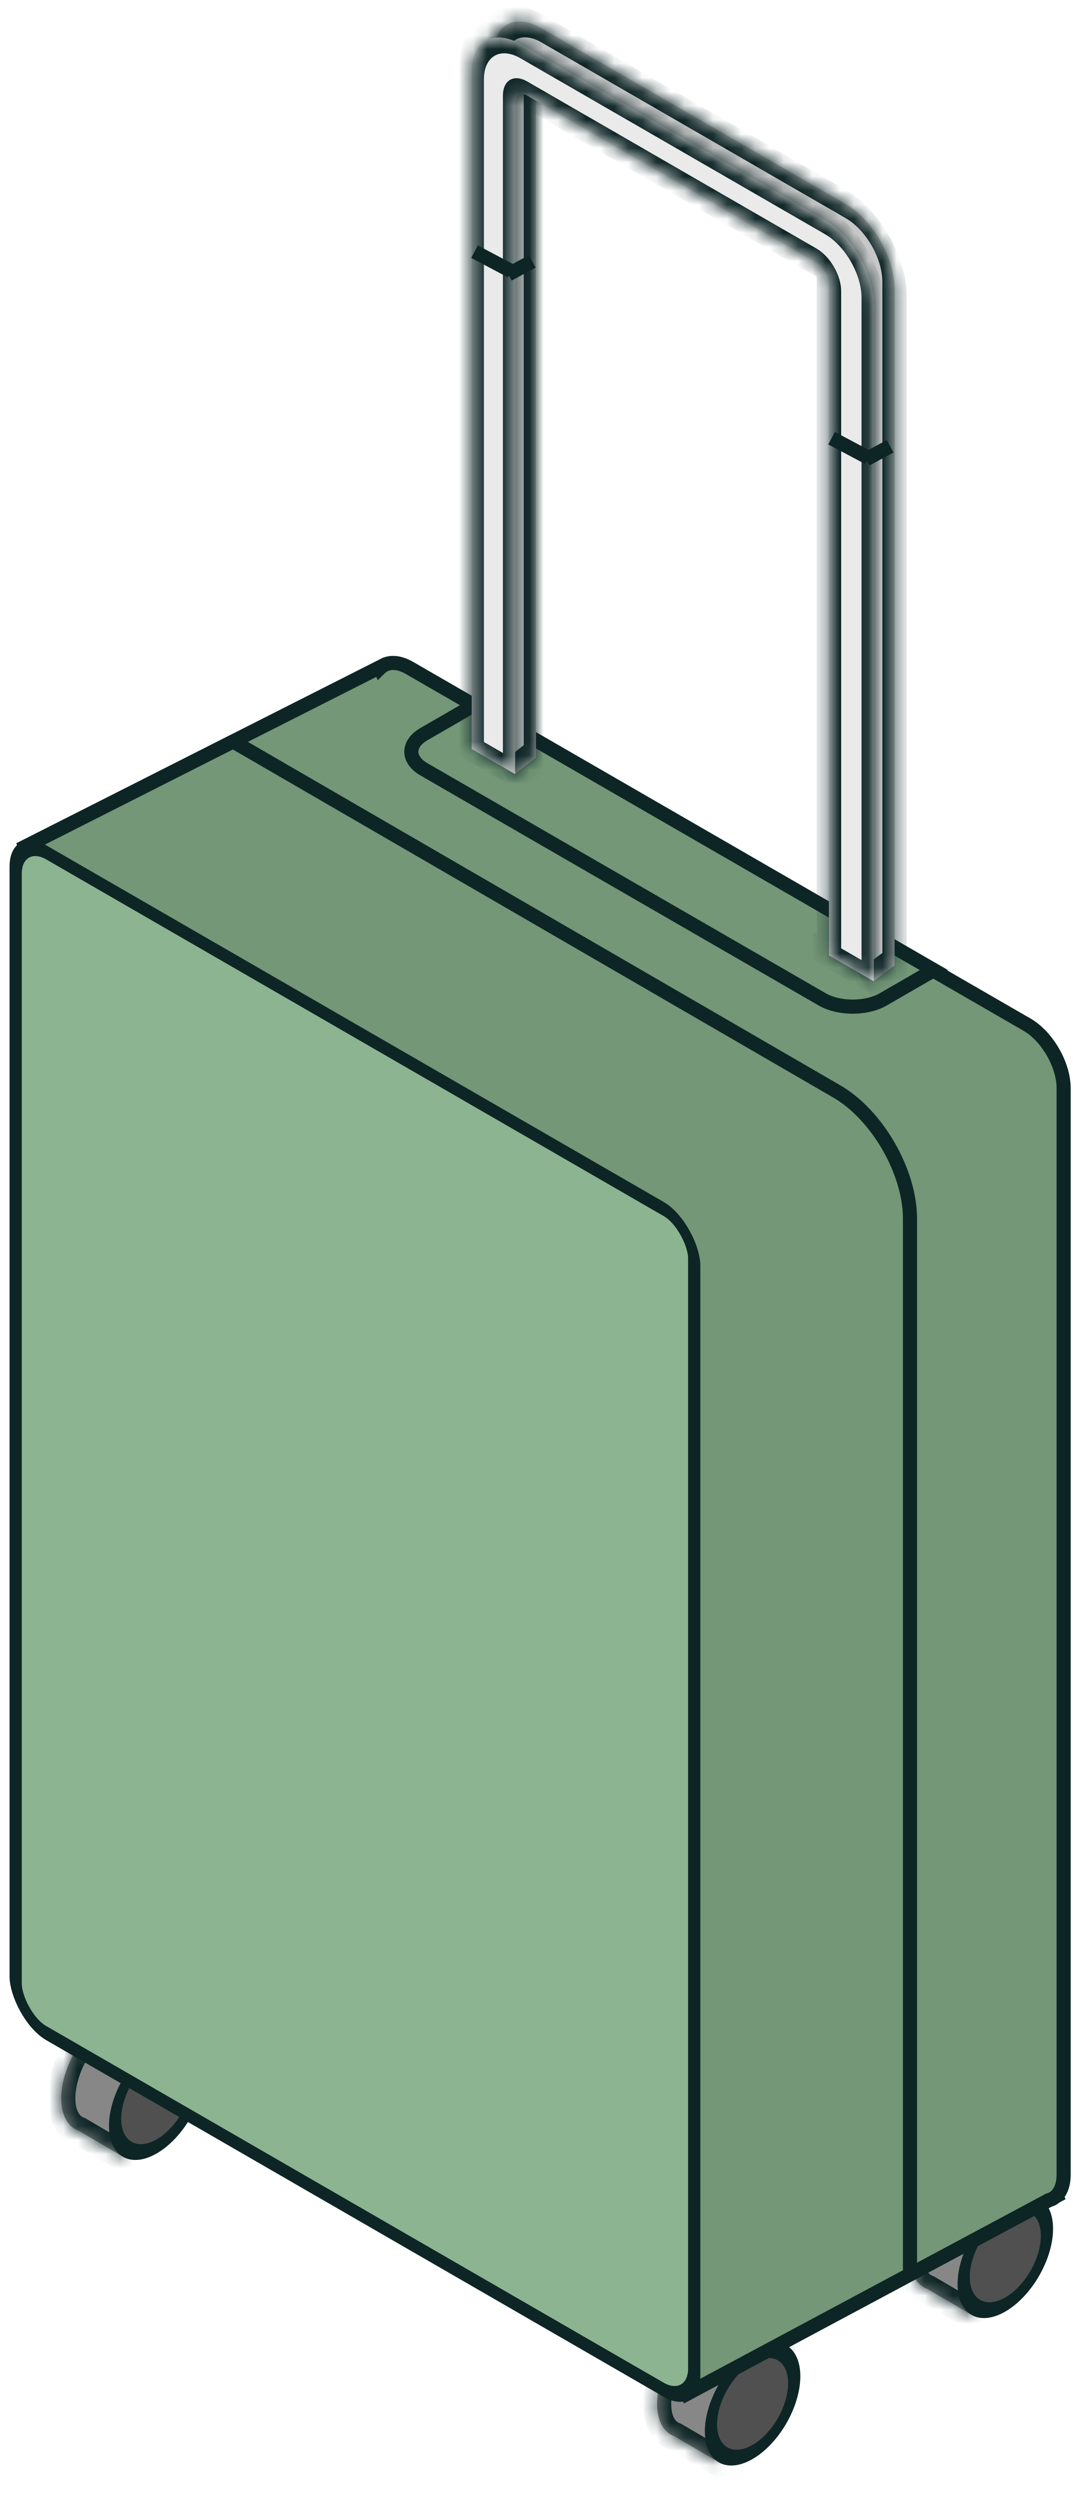 <svg width="76" height="177" viewBox="0 0 76 177" fill="none" xmlns="http://www.w3.org/2000/svg">
<mask id="path-1-inside-1" fill="white">
<path fill-rule="evenodd" clip-rule="evenodd" d="M47.802 172.495C47.034 172.223 46.543 171.411 46.543 170.182C46.543 168.025 48.057 165.403 49.925 164.325C51.007 163.7 51.971 163.731 52.59 164.287L55.514 165.989L50.889 174.302L47.802 172.495Z"/>
</mask>
<path fill-rule="evenodd" clip-rule="evenodd" d="M47.802 172.495C47.034 172.223 46.543 171.411 46.543 170.182C46.543 168.025 48.057 165.403 49.925 164.325C51.007 163.7 51.971 163.731 52.59 164.287L55.514 165.989L50.889 174.302L47.802 172.495Z" fill="#878787"/>
<path d="M47.802 172.495L48.307 171.632L48.225 171.584L48.136 171.553L47.802 172.495ZM49.925 164.325L49.425 163.459L49.425 163.459L49.925 164.325ZM52.59 164.287L51.921 165.031L51.998 165.099L52.087 165.151L52.59 164.287ZM55.514 165.989L56.387 166.475L56.864 165.619L56.017 165.125L55.514 165.989ZM50.889 174.302L50.384 175.165L51.267 175.681L51.763 174.788L50.889 174.302ZM48.136 171.553C47.916 171.475 47.543 171.17 47.543 170.182H45.543C45.543 171.651 46.152 172.971 47.468 173.438L48.136 171.553ZM47.543 170.182C47.543 169.321 47.852 168.297 48.399 167.349C48.947 166.401 49.678 165.621 50.425 165.191L49.425 163.459C48.303 164.106 47.344 165.177 46.667 166.349C45.991 167.521 45.543 168.887 45.543 170.182H47.543ZM50.425 165.191C51.294 164.688 51.745 164.872 51.921 165.031L53.258 163.543C52.197 162.589 50.72 162.711 49.425 163.459L50.425 165.191ZM52.087 165.151L55.01 166.853L56.017 165.125L53.093 163.423L52.087 165.151ZM54.64 165.503L50.016 173.816L51.763 174.788L56.387 166.475L54.64 165.503ZM51.395 173.439L48.307 171.632L47.297 173.358L50.384 175.165L51.395 173.439Z" fill="#0E2526" mask="url(#path-1-inside-1)"/>
<circle r="3.405" transform="matrix(0.866 -0.5 2.20305e-08 1 53.306 170.182)" fill="#505050" stroke="#0E2526"/>
<mask id="path-4-inside-2" fill="white">
<path fill-rule="evenodd" clip-rule="evenodd" d="M5.597 150.862C4.829 150.59 4.338 149.777 4.338 148.549C4.338 146.392 5.852 143.77 7.719 142.691C8.802 142.066 9.766 142.097 10.385 142.654L13.308 144.356L8.684 152.669L5.597 150.862Z"/>
</mask>
<path fill-rule="evenodd" clip-rule="evenodd" d="M5.597 150.862C4.829 150.59 4.338 149.777 4.338 148.549C4.338 146.392 5.852 143.77 7.719 142.691C8.802 142.066 9.766 142.097 10.385 142.654L13.308 144.356L8.684 152.669L5.597 150.862Z" fill="#878787"/>
<path d="M5.597 150.862L6.102 149.999L6.02 149.951L5.931 149.92L5.597 150.862ZM7.719 142.691L8.219 143.557L8.219 143.557L7.719 142.691ZM10.385 142.654L9.716 143.397L9.793 143.466L9.881 143.518L10.385 142.654ZM13.308 144.356L14.182 144.842L14.659 143.985L13.811 143.492L13.308 144.356ZM8.684 152.669L8.179 153.532L9.061 154.048L9.558 153.155L8.684 152.669ZM5.931 149.92C5.711 149.841 5.338 149.537 5.338 148.549H3.338C3.338 150.018 3.947 151.338 5.263 151.805L5.931 149.92ZM5.338 148.549C5.338 147.687 5.647 146.664 6.194 145.716C6.742 144.767 7.473 143.988 8.219 143.557L7.219 141.825C6.098 142.473 5.139 143.544 4.462 144.716C3.786 145.887 3.338 147.254 3.338 148.549H5.338ZM8.219 143.557C9.089 143.055 9.539 143.239 9.716 143.397L11.053 141.91C9.992 140.956 8.515 141.078 7.219 141.825L8.219 143.557ZM9.881 143.518L12.805 145.22L13.811 143.492L10.888 141.789L9.881 143.518ZM12.434 143.87L7.81 152.182L9.558 153.155L14.182 144.842L12.434 143.87ZM9.189 151.806L6.102 149.999L5.092 151.725L8.179 153.532L9.189 151.806Z" fill="#0E2526" mask="url(#path-4-inside-2)"/>
<circle r="3.405" transform="matrix(0.866 -0.5 2.20305e-08 1 11.101 148.549)" fill="#505050" stroke="#0E2526"/>
<mask id="path-7-inside-3" fill="white">
<path fill-rule="evenodd" clip-rule="evenodd" d="M65.702 162.056C64.934 161.784 64.442 160.971 64.442 159.743C64.442 157.586 65.957 154.964 67.824 153.885C68.907 153.26 69.871 153.291 70.49 153.848L73.413 155.55L68.789 163.863L65.702 162.056Z"/>
</mask>
<path fill-rule="evenodd" clip-rule="evenodd" d="M65.702 162.056C64.934 161.784 64.442 160.971 64.442 159.743C64.442 157.586 65.957 154.964 67.824 153.885C68.907 153.26 69.871 153.291 70.49 153.848L73.413 155.55L68.789 163.863L65.702 162.056Z" fill="#878787"/>
<path d="M65.702 162.056L66.207 161.193L66.125 161.145L66.036 161.114L65.702 162.056ZM64.442 159.743L65.442 159.743L64.442 159.743ZM67.824 153.885L68.324 154.751L68.324 154.751L67.824 153.885ZM70.49 153.848L69.821 154.591L69.897 154.66L69.986 154.712L70.49 153.848ZM73.413 155.55L74.287 156.036L74.764 155.179L73.916 154.686L73.413 155.55ZM68.789 163.863L68.284 164.726L69.166 165.242L69.663 164.349L68.789 163.863ZM66.036 161.114C65.816 161.035 65.442 160.731 65.442 159.743L63.442 159.743C63.442 161.212 64.052 162.532 65.368 162.999L66.036 161.114ZM65.442 159.743C65.442 158.881 65.751 157.858 66.299 156.91C66.846 155.962 67.578 155.182 68.324 154.751L67.324 153.019C66.203 153.667 65.243 154.738 64.567 155.91C63.89 157.082 63.442 158.448 63.442 159.743L65.442 159.743ZM68.324 154.751C69.194 154.249 69.644 154.433 69.821 154.591L71.158 153.104C70.097 152.15 68.619 152.272 67.324 153.019L68.324 154.751ZM69.986 154.712L72.91 156.414L73.916 154.686L70.993 152.984L69.986 154.712ZM72.539 155.064L67.915 163.377L69.663 164.349L74.287 156.036L72.539 155.064ZM69.294 163L66.207 161.193L65.197 162.919L68.284 164.726L69.294 163Z" fill="#0E2526" mask="url(#path-7-inside-3)"/>
<circle r="3.405" transform="matrix(0.866 -0.5 2.20305e-08 1 71.206 159.743)" fill="#505050" stroke="#0E2526"/>
<path fill-rule="evenodd" clip-rule="evenodd" d="M26.408 117.42L1.795 59.935L26.898 47.237L26.923 47.293C27.397 46.834 28.153 46.796 29.006 47.288L72.739 72.537C74.173 73.366 75.337 75.381 75.337 77.037V153.962C75.337 154.633 75.146 155.143 74.823 155.456L74.83 155.472L74.774 155.501C74.63 155.627 74.462 155.717 74.275 155.768L48.689 169.458L32.831 132.421L29.006 130.213C27.571 129.384 26.408 127.37 26.408 125.713V117.42Z" fill="#739777"/>
<path d="M1.795 59.935L1.569 59.488L1.15 59.7L1.335 60.131L1.795 59.935ZM26.408 117.42H26.908V117.317L26.868 117.223L26.408 117.42ZM26.898 47.237L27.356 47.034L27.142 46.553L26.673 46.791L26.898 47.237ZM26.923 47.293L26.466 47.495L26.756 48.151L27.271 47.652L26.923 47.293ZM29.006 47.288L28.756 47.721L28.756 47.721L29.006 47.288ZM72.739 72.537L72.989 72.105L72.989 72.105L72.739 72.537ZM74.823 155.456L74.475 155.098L74.225 155.34L74.366 155.659L74.823 155.456ZM74.83 155.472L75.066 155.912L75.475 155.693L75.287 155.269L74.83 155.472ZM74.774 155.501L74.538 155.06L74.488 155.087L74.445 155.125L74.774 155.501ZM74.275 155.768L74.145 155.285L74.09 155.3L74.04 155.327L74.275 155.768ZM48.689 169.458L48.229 169.654L48.444 170.156L48.925 169.898L48.689 169.458ZM32.831 132.421L33.291 132.224L33.225 132.071L33.081 131.988L32.831 132.421ZM29.006 130.213L29.256 129.78L29.256 129.78L29.006 130.213ZM1.335 60.131L25.948 117.617L26.868 117.223L2.254 59.738L1.335 60.131ZM26.673 46.791L1.569 59.488L2.02 60.381L27.124 47.683L26.673 46.791ZM27.38 47.09L27.356 47.034L26.441 47.439L26.466 47.495L27.38 47.09ZM27.271 47.652C27.524 47.407 28.013 47.292 28.756 47.721L29.256 46.855C28.294 46.3 27.27 46.261 26.575 46.934L27.271 47.652ZM28.756 47.721L72.489 72.971L72.989 72.105L29.256 46.855L28.756 47.721ZM72.489 72.971C73.112 73.331 73.705 73.968 74.143 74.727C74.581 75.485 74.837 76.317 74.837 77.037H75.837C75.837 76.101 75.511 75.097 75.009 74.227C74.506 73.357 73.8 72.573 72.989 72.105L72.489 72.971ZM74.837 77.037V153.962H75.837V77.037H74.837ZM74.837 153.962C74.837 154.546 74.671 154.907 74.475 155.098L75.171 155.815C75.621 155.378 75.837 154.72 75.837 153.962H74.837ZM75.287 155.269L75.28 155.254L74.366 155.659L74.373 155.674L75.287 155.269ZM75.01 155.942L75.066 155.912L74.594 155.031L74.538 155.06L75.01 155.942ZM74.445 155.125C74.358 155.201 74.259 155.255 74.145 155.285L74.406 156.251C74.666 156.18 74.902 156.054 75.104 155.877L74.445 155.125ZM48.925 169.898L74.511 156.209L74.04 155.327L48.453 169.017L48.925 169.898ZM32.371 132.618L48.229 169.654L49.148 169.261L33.291 132.224L32.371 132.618ZM33.081 131.988L29.256 129.78L28.756 130.646L32.581 132.854L33.081 131.988ZM29.256 129.78C28.633 129.42 28.04 128.782 27.602 128.023C27.164 127.265 26.908 126.433 26.908 125.713H25.908C25.908 126.65 26.233 127.653 26.736 128.523C27.238 129.394 27.945 130.177 28.756 130.646L29.256 129.78ZM26.908 125.713V117.42H25.908V125.713H26.908Z" fill="#0E2526"/>
<path d="M16.446 52.455L59.266 77.267C62.132 78.928 64.453 82.952 64.453 86.262L64.453 161.002" stroke="#0E2526"/>
<rect x="0.433" y="0.75" width="55.498" height="83.591" rx="2.5" transform="matrix(0.866 0.5 -2.20305e-08 1 0.735 58.127)" fill="#8CB491" stroke="#0E2526"/>
<path d="M33.619 49.898L66.147 68.678L62.561 70.749C61.365 71.439 59.426 71.439 58.231 70.749L30.033 54.469C28.837 53.779 28.837 52.659 30.033 51.969L33.619 49.898Z" fill="#739777" stroke="#0E2526"/>
<mask id="path-15-inside-4" fill="white">
<path fill-rule="evenodd" clip-rule="evenodd" d="M38.346 2C36.433 0.895 34.882 1.791 34.882 4L34.882 51.899L36.473 54.803L37.952 53.627L37.961 53.633L37.961 6.144C37.961 5.592 38.349 5.368 38.827 5.644L59.32 17.476C59.798 17.752 60.186 18.424 60.186 18.976L60.186 66.508L59.768 66.267L61.914 69.429L63.362 68.342L63.362 20.443C63.362 18.233 61.811 15.547 59.898 14.443L38.346 2Z"/>
</mask>
<path fill-rule="evenodd" clip-rule="evenodd" d="M38.346 2C36.433 0.895 34.882 1.791 34.882 4L34.882 51.899L36.473 54.803L37.952 53.627L37.961 53.633L37.961 6.144C37.961 5.592 38.349 5.368 38.827 5.644L59.32 17.476C59.798 17.752 60.186 18.424 60.186 18.976L60.186 66.508L59.768 66.267L61.914 69.429L63.362 68.342L63.362 20.443C63.362 18.233 61.811 15.547 59.898 14.443L38.346 2Z" fill="#C7C7C7"/>
<path d="M34.882 4L35.748 4.5L34.882 4ZM34.882 51.899L34.016 51.399L34.016 51.791L34.247 52.211L34.882 51.899ZM36.473 54.803L35.838 55.116L36.504 56.332L37.136 55.83L36.473 54.803ZM37.952 53.627L37.95 52.626L37.548 52.395L37.289 52.601L37.952 53.627ZM37.961 53.633L37.963 54.634L38.827 55.13L38.827 54.133L37.961 53.633ZM37.961 6.144L37.095 5.644L37.961 6.144ZM60.186 66.508L60.186 67.508L61.052 68.008L61.052 67.008L60.186 66.508ZM59.768 66.267L59.768 65.267L57.239 63.807L59.237 66.751L59.768 66.267ZM61.914 69.429L61.384 69.913L62.031 70.866L62.568 70.462L61.914 69.429ZM63.362 68.342L64.015 69.375L64.228 69.216L64.228 68.842L63.362 68.342ZM63.362 20.443L64.228 20.943L63.362 20.443ZM35.748 4.5C35.748 2.843 36.911 2.172 38.346 3L38.346 1C35.955 -0.381 34.016 0.739 34.016 3.5L35.748 4.5ZM35.748 52.399L35.748 4.5L34.016 3.5L34.016 51.399L35.748 52.399ZM37.109 54.491L35.518 51.587L34.247 52.211L35.838 55.116L37.109 54.491ZM37.289 52.601L35.811 53.777L37.136 55.83L38.615 54.654L37.289 52.601ZM37.959 52.631L37.95 52.626L37.954 54.628L37.963 54.634L37.959 52.631ZM38.827 54.133L38.827 6.644L37.095 5.644L37.095 53.133L38.827 54.133ZM38.827 6.644L38.827 6.644L38.827 4.644C37.871 4.092 37.095 4.54 37.095 5.644L38.827 6.644ZM38.827 6.644L59.32 18.476L59.32 16.476L38.827 4.644L38.827 6.644ZM59.32 18.476L59.32 18.476L61.052 19.476C61.052 18.371 60.277 17.028 59.32 16.476L59.32 18.476ZM59.32 18.476L59.32 66.008L61.052 67.008L61.052 19.476L59.32 18.476ZM60.186 65.508L59.768 65.267L59.768 67.267L60.186 67.508L60.186 65.508ZM62.445 68.945L60.299 65.783L59.237 66.751L61.384 69.913L62.445 68.945ZM62.708 67.308L61.261 68.396L62.568 70.462L64.015 69.375L62.708 67.308ZM62.496 19.943L62.496 67.842L64.228 68.842L64.228 20.943L62.496 19.943ZM59.898 15.443C61.333 16.271 62.496 18.286 62.496 19.943L64.228 20.943C64.228 18.181 62.289 14.823 59.898 13.443L59.898 15.443ZM38.346 3L59.898 15.443L59.898 13.443L38.346 1L38.346 3Z" fill="#0E2526" mask="url(#path-15-inside-4)"/>
<mask id="path-17-inside-5" fill="white">
<path fill-rule="evenodd" clip-rule="evenodd" d="M36.873 3.13C34.96 2.025 33.409 2.921 33.409 5.13L33.409 53.029L61.889 69.472L61.889 21.572C61.889 19.363 60.337 16.677 58.424 15.572L36.873 3.13ZM37.354 6.774C36.876 6.498 36.488 6.722 36.488 7.274L36.488 54.806L58.713 67.638L58.713 20.106C58.713 19.553 58.325 18.882 57.847 18.606L37.354 6.774Z"/>
</mask>
<path fill-rule="evenodd" clip-rule="evenodd" d="M36.873 3.13C34.96 2.025 33.409 2.921 33.409 5.13L33.409 53.029L61.889 69.472L61.889 21.572C61.889 19.363 60.337 16.677 58.424 15.572L36.873 3.13ZM37.354 6.774C36.876 6.498 36.488 6.722 36.488 7.274L36.488 54.806L58.713 67.638L58.713 20.106C58.713 19.553 58.325 18.882 57.847 18.606L37.354 6.774Z" fill="#EAEAEA"/>
<path d="M33.409 5.13L34.275 5.63L33.409 5.13ZM33.409 53.029L32.543 52.529L32.543 53.529L33.409 54.029L33.409 53.029ZM61.889 69.472L61.889 70.472L62.755 70.972L62.755 69.972L61.889 69.472ZM61.889 21.572L62.755 22.072L61.889 21.572ZM36.488 7.274L35.622 6.774L36.488 7.274ZM36.488 54.806L35.622 54.306L35.622 55.306L36.488 55.806L36.488 54.806ZM58.713 67.638L58.713 68.638L59.579 69.138L59.579 68.138L58.713 67.638ZM34.275 5.63C34.275 3.973 35.438 3.301 36.873 4.13L36.873 2.13C34.482 0.749 32.543 1.868 32.543 4.63L34.275 5.63ZM34.275 53.529L34.275 5.63L32.543 4.63L32.543 52.529L34.275 53.529ZM61.889 68.472L33.409 52.029L33.409 54.029L61.889 70.472L61.889 68.472ZM61.022 21.072L61.022 68.972L62.755 69.972L62.755 22.072L61.022 21.072ZM58.424 16.572C59.859 17.401 61.022 19.416 61.022 21.072L62.755 22.072C62.755 19.311 60.816 15.953 58.424 14.572L58.424 16.572ZM36.873 4.13L58.424 16.572L58.424 14.572L36.873 2.13L36.873 4.13ZM37.354 7.774L37.354 7.774L37.354 5.774C36.397 5.222 35.622 5.669 35.622 6.774L37.354 7.774ZM37.354 55.306L37.354 7.774L35.622 6.774L35.622 54.306L37.354 55.306ZM58.713 66.638L36.488 53.806L36.488 55.806L58.713 68.638L58.713 66.638ZM57.847 19.606L57.847 67.138L59.579 68.138L59.579 20.606L57.847 19.606ZM57.847 19.606L57.847 19.606L59.579 20.606C59.579 19.501 58.803 18.158 57.847 17.606L57.847 19.606ZM37.354 7.774L57.847 19.606L57.847 17.606L37.354 5.774L37.354 7.774Z" fill="#0E2526" mask="url(#path-17-inside-5)"/>
<path d="M58.901 31.022L61.496 32.4" stroke="#0E2526"/>
<path d="M63.047 31.593L61.351 32.512" stroke="#0E2526"/>
<path d="M37.696 18.506L36 19.425" stroke="#0E2526"/>
<path d="M33.612 17.817L36.208 19.195" stroke="#0E2526"/>
</svg>
